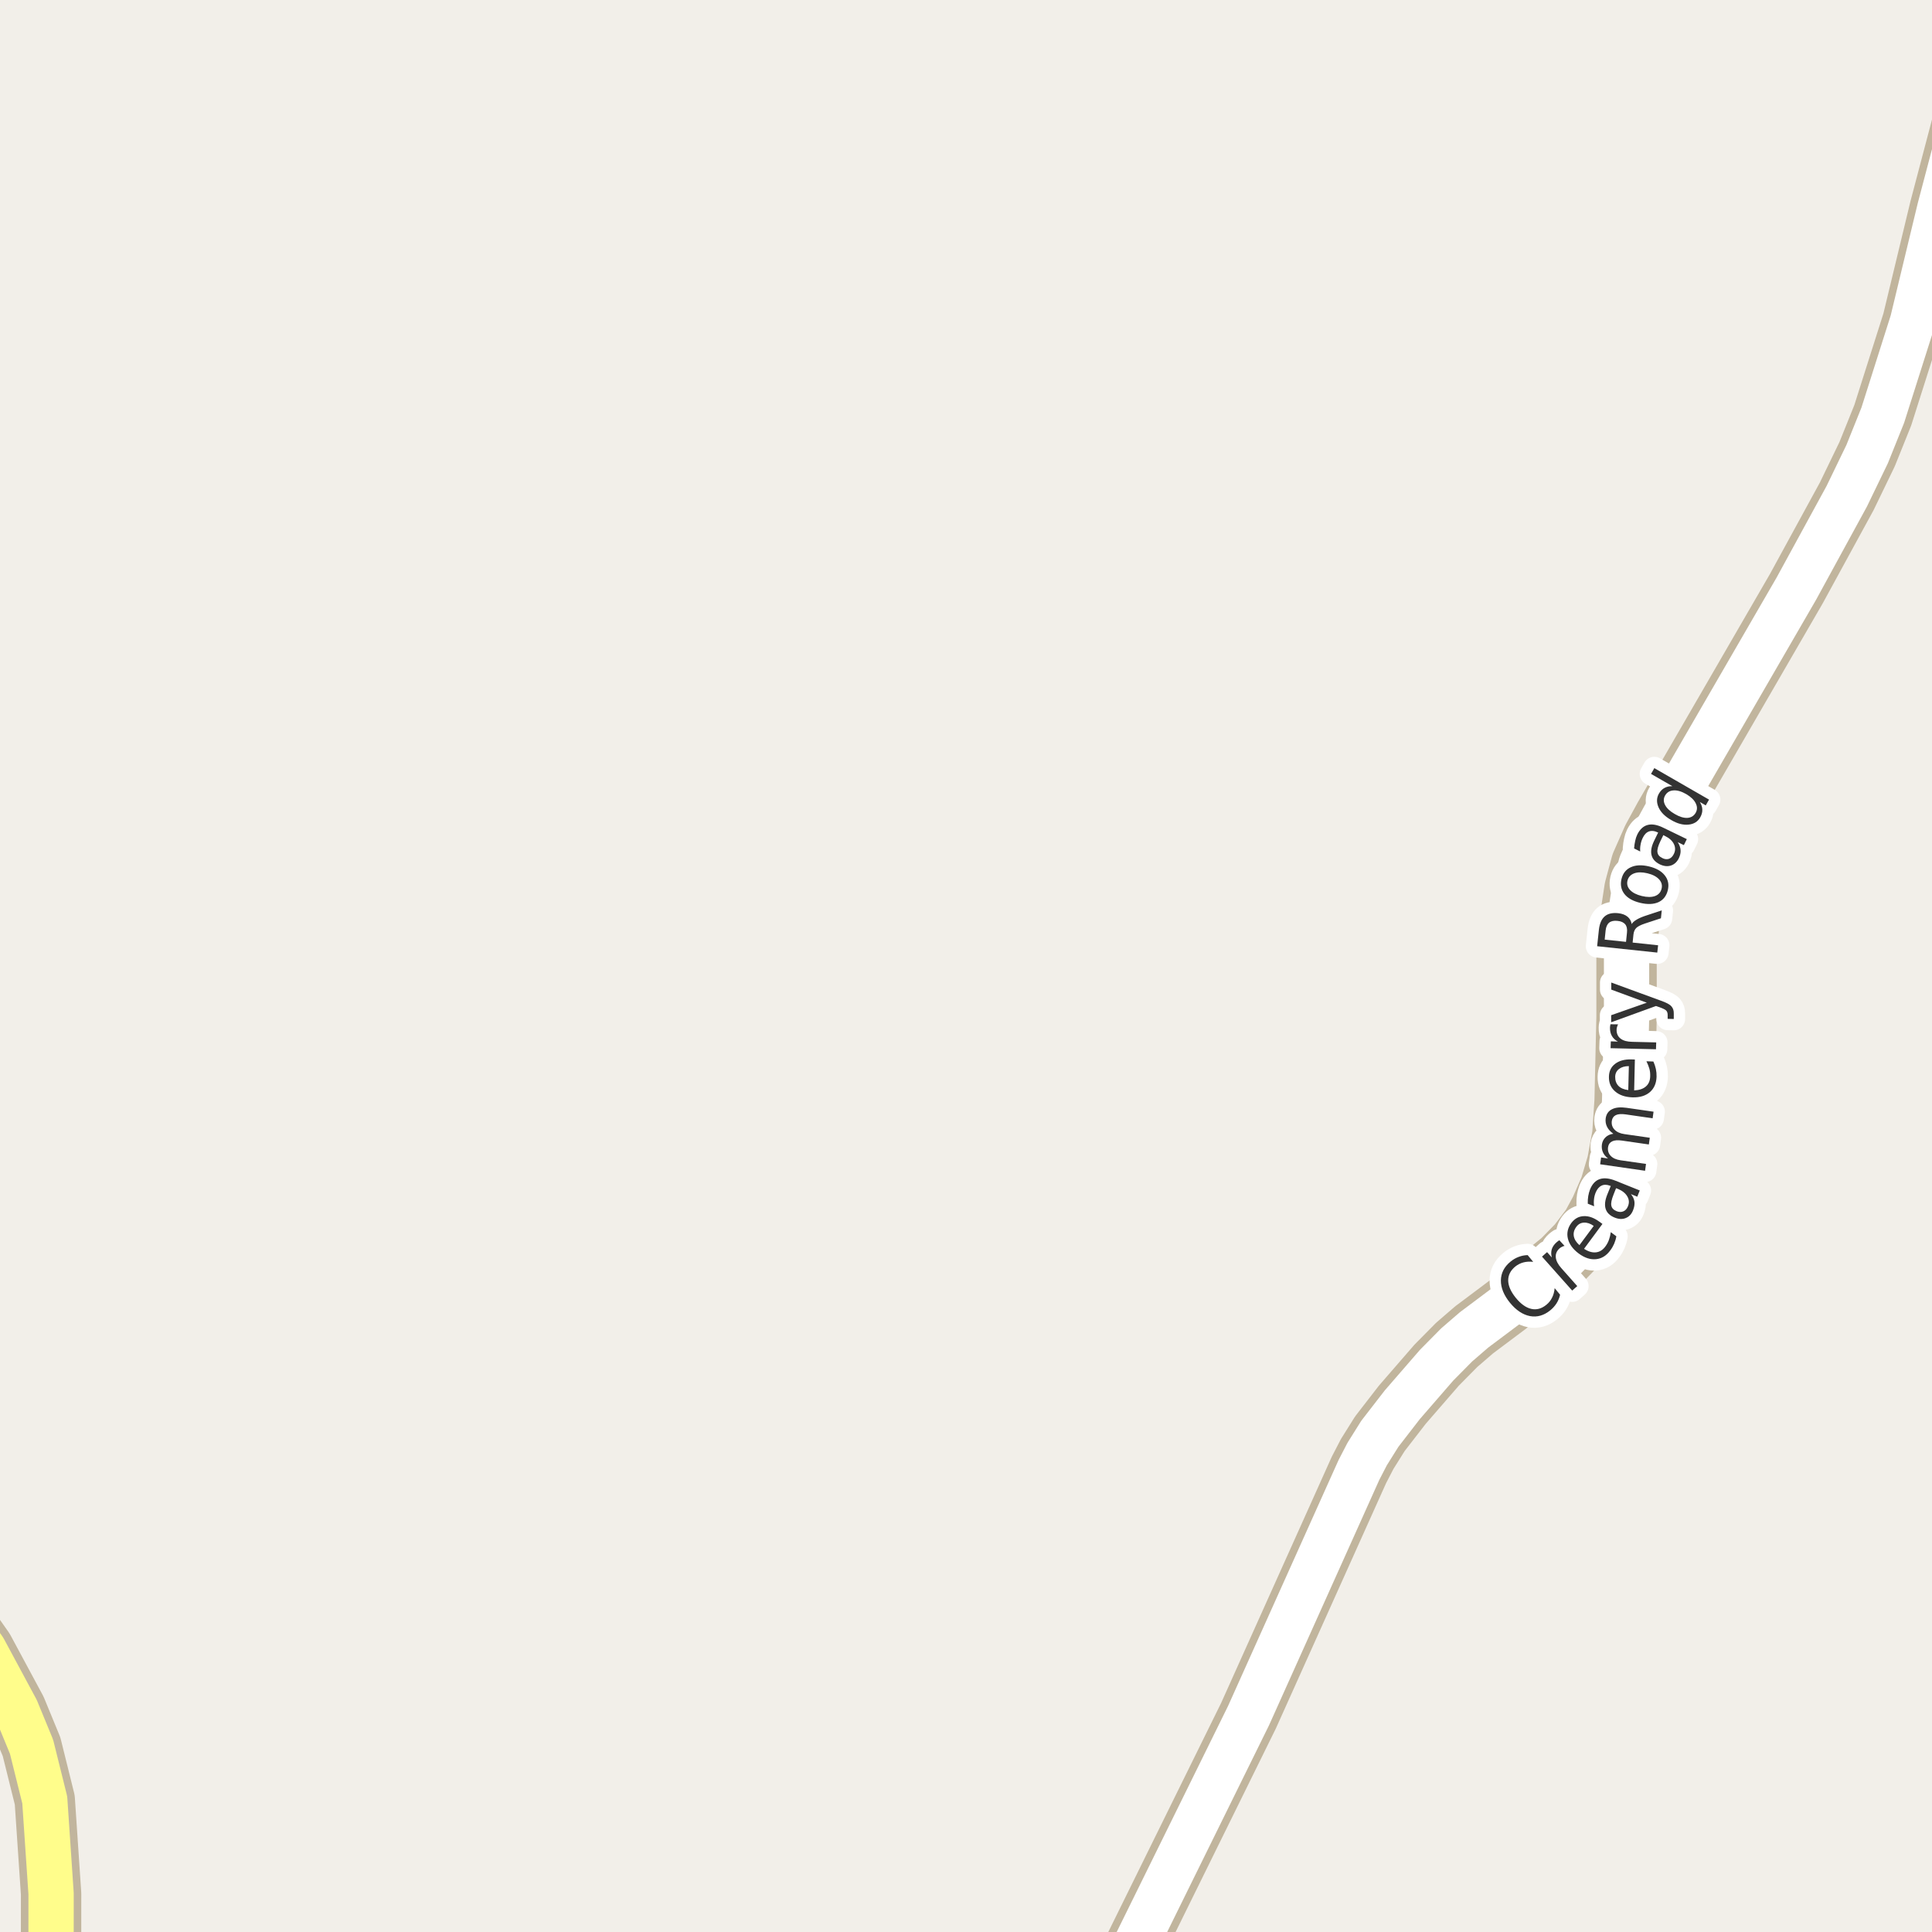 <?xml version="1.0" encoding="UTF-8"?>
<svg xmlns="http://www.w3.org/2000/svg" xmlns:xlink="http://www.w3.org/1999/xlink" width="256pt" height="256pt" viewBox="0 0 256 256" version="1.1">
<g id="surface2">
<rect x="0" y="0" width="256" height="256" style="fill:rgb(94.902%,93.725%,91.373%);fill-opacity:1;stroke:none;"/>
<path style="fill:none;stroke-width:8;stroke-linecap:round;stroke-linejoin:round;stroke:rgb(75.686%,70.98%,61.569%);stroke-opacity:1;stroke-miterlimit:10;" d="M 147.684 264 L 150.258 258.141 L 165.43 227.348 L 180.062 194.785 L 181.156 192.668 L 182.836 189.984 L 185.816 186.133 L 190.363 180.891 L 193.02 178.203 L 195.324 176.215 L 199.707 172.93 L 206.977 166.992 L 209.074 164.844 L 210.867 162.477 L 212.031 160.328 L 213.336 157.328 L 214.27 154.168 L 214.969 150.379 L 215.27 145.895 L 215.527 134.742 L 215.527 126.66 L 215.879 122.363 L 216.578 117.781 L 217.461 114.5 L 218.953 111.117 L 220.516 108.246 L 238.016 78.016 L 244.703 65.762 L 247.406 60.172 L 249.477 55.023 L 253.418 42.609 L 257.027 27.637 L 261.547 10.484 L 264 6.082 "/>
<path style="fill:none;stroke-width:8;stroke-linecap:round;stroke-linejoin:round;stroke:rgb(75.686%,70.98%,61.569%);stroke-opacity:1;stroke-miterlimit:10;" d="M 6.762 264 L 6.77 250.941 L 5.93 238.496 L 4.18 231.453 L 2.152 226.527 L -2.133 218.566 L -6.723 212.031 L -9 209.555 "/>
<path style="fill:none;stroke-width:6;stroke-linecap:round;stroke-linejoin:round;stroke:rgb(100%,100%,100%);stroke-opacity:1;stroke-miterlimit:10;" d="M 147.684 264 L 150.258 258.141 L 165.43 227.348 L 180.062 194.785 L 181.156 192.668 L 182.836 189.984 L 185.816 186.133 L 190.363 180.891 L 193.02 178.203 L 195.324 176.215 L 199.707 172.93 L 206.977 166.992 L 209.074 164.844 L 210.867 162.477 L 212.031 160.328 L 213.336 157.328 L 214.27 154.168 L 214.969 150.379 L 215.27 145.895 L 215.527 134.742 L 215.527 126.66 L 215.879 122.363 L 216.578 117.781 L 217.461 114.5 L 218.953 111.117 L 220.516 108.246 L 238.016 78.016 L 244.703 65.762 L 247.406 60.172 L 249.477 55.023 L 253.418 42.609 L 257.027 27.637 L 261.547 10.484 L 264 6.082 "/>
<path style="fill:none;stroke-width:6;stroke-linecap:round;stroke-linejoin:round;stroke:rgb(100%,99.216%,54.51%);stroke-opacity:1;stroke-miterlimit:10;" d="M 6.762 264 L 6.77 250.941 L 5.93 238.496 L 4.18 231.453 L 2.152 226.527 L -2.133 218.566 L -6.723 212.031 L -9 209.555 "/>
<path style="fill:none;stroke-width:3;stroke-linecap:round;stroke-linejoin:round;stroke:rgb(100%,100%,100%);stroke-opacity:1;stroke-miterlimit:10;" d="M 202.422 166.309 L 203.156 167.199 C 202.676 167.148 202.242 167.176 201.859 167.277 C 201.465 167.383 201.105 167.566 200.781 167.824 C 200.148 168.348 199.836 168.965 199.844 169.684 C 199.855 170.395 200.195 171.16 200.859 171.98 C 201.527 172.793 202.207 173.277 202.906 173.434 C 203.602 173.59 204.27 173.41 204.906 172.887 C 205.227 172.629 205.477 172.316 205.656 171.949 C 205.844 171.586 205.957 171.164 206 170.684 L 206.719 171.559 C 206.625 171.977 206.469 172.355 206.25 172.699 C 206.031 173.043 205.754 173.352 205.422 173.621 C 204.578 174.309 203.676 174.566 202.719 174.387 C 201.773 174.199 200.891 173.613 200.078 172.621 C 199.266 171.621 198.867 170.637 198.875 169.668 C 198.887 168.691 199.312 167.855 200.156 167.168 C 200.5 166.887 200.859 166.68 201.234 166.543 C 201.609 166.398 202.008 166.32 202.422 166.309 Z M 207.309 165.086 C 207.195 165.109 207.082 165.148 206.965 165.211 C 206.852 165.266 206.746 165.332 206.652 165.414 C 206.27 165.758 206.102 166.16 206.152 166.617 C 206.195 167.066 206.441 167.539 206.887 168.039 L 208.996 170.414 L 208.324 171.008 L 204.324 166.508 L 204.996 165.914 L 205.621 166.617 C 205.52 166.223 205.52 165.859 205.621 165.523 C 205.727 165.191 205.941 164.883 206.262 164.602 C 206.305 164.562 206.355 164.52 206.418 164.477 C 206.48 164.426 206.551 164.379 206.621 164.336 Z M 211.941 161.895 L 212.332 162.176 L 209.895 165.473 C 210.457 165.84 210.984 165.996 211.473 165.941 C 211.961 165.891 212.379 165.629 212.723 165.16 C 212.93 164.879 213.086 164.59 213.191 164.285 C 213.305 163.973 213.387 163.637 213.441 163.27 L 214.176 163.816 C 214.113 164.172 214.012 164.504 213.879 164.816 C 213.742 165.129 213.57 165.422 213.363 165.691 C 212.852 166.391 212.223 166.777 211.473 166.848 C 210.723 166.922 209.965 166.672 209.191 166.098 C 208.41 165.516 207.934 164.859 207.754 164.129 C 207.578 163.402 207.73 162.707 208.207 162.051 C 208.645 161.469 209.199 161.168 209.863 161.145 C 210.531 161.113 211.223 161.363 211.941 161.895 Z M 211.176 162.441 C 210.738 162.129 210.312 161.984 209.895 162.004 C 209.48 162.016 209.141 162.199 208.879 162.551 C 208.578 162.949 208.465 163.359 208.535 163.785 C 208.609 164.215 208.859 164.613 209.285 164.988 Z M 213.809 158.273 C 213.539 158.941 213.441 159.438 213.512 159.758 C 213.574 160.082 213.809 160.328 214.215 160.492 C 214.539 160.617 214.836 160.625 215.105 160.508 C 215.375 160.395 215.578 160.172 215.715 159.836 C 215.902 159.379 215.871 158.941 215.621 158.523 C 215.371 158.098 214.949 157.766 214.355 157.523 L 214.137 157.445 Z M 214.09 156.461 L 217.277 157.742 L 216.949 158.57 L 216.105 158.227 C 216.375 158.551 216.531 158.891 216.574 159.242 C 216.613 159.586 216.551 159.961 216.387 160.367 C 216.188 160.879 215.863 161.223 215.418 161.398 C 214.98 161.578 214.492 161.555 213.949 161.336 C 213.324 161.086 212.93 160.707 212.762 160.195 C 212.598 159.688 212.664 159.055 212.965 158.305 L 213.434 157.148 L 213.34 157.117 C 212.914 156.953 212.539 156.945 212.215 157.102 C 211.883 157.258 211.621 157.566 211.434 158.023 C 211.32 158.305 211.246 158.598 211.215 158.898 C 211.176 159.203 211.18 159.516 211.23 159.836 L 210.387 159.492 C 210.379 159.129 210.398 158.797 210.449 158.492 C 210.504 158.18 210.582 157.891 210.684 157.617 C 210.977 156.891 211.402 156.43 211.965 156.242 C 212.527 156.047 213.238 156.117 214.09 156.461 Z M 213.777 150.227 C 213.371 149.938 213.09 149.625 212.934 149.289 C 212.77 148.957 212.711 148.586 212.762 148.18 C 212.848 147.609 213.129 147.207 213.605 146.977 C 214.074 146.738 214.711 146.676 215.512 146.789 L 219.105 147.305 L 218.98 148.18 L 215.418 147.664 C 214.848 147.582 214.41 147.613 214.105 147.758 C 213.805 147.906 213.629 148.16 213.574 148.523 C 213.512 148.984 213.633 149.367 213.934 149.68 C 214.227 149.992 214.66 150.191 215.23 150.273 L 218.605 150.758 L 218.48 151.648 L 214.918 151.133 C 214.348 151.051 213.91 151.086 213.605 151.242 C 213.305 151.391 213.129 151.645 213.074 152.008 C 213.012 152.469 213.133 152.852 213.434 153.164 C 213.727 153.469 214.16 153.66 214.73 153.742 L 218.105 154.227 L 217.98 155.133 L 212.027 154.273 L 212.152 153.367 L 213.074 153.508 C 212.742 153.25 212.512 152.969 212.387 152.664 C 212.254 152.363 212.211 152.02 212.262 151.633 C 212.324 151.25 212.488 150.938 212.746 150.695 C 212.996 150.445 213.34 150.289 213.777 150.227 Z M 216.145 140.375 L 216.629 140.391 L 216.535 144.484 C 217.215 144.453 217.734 144.277 218.098 143.953 C 218.465 143.633 218.652 143.18 218.66 142.594 C 218.672 142.25 218.637 141.922 218.551 141.609 C 218.457 141.289 218.328 140.961 218.16 140.625 L 219.082 140.656 C 219.23 140.98 219.336 141.309 219.41 141.641 C 219.48 141.977 219.512 142.312 219.504 142.656 C 219.48 143.523 219.191 144.203 218.629 144.703 C 218.059 145.195 217.293 145.43 216.332 145.406 C 215.355 145.375 214.582 145.117 214.02 144.625 C 213.449 144.137 213.172 143.484 213.191 142.672 C 213.203 141.945 213.473 141.375 214.004 140.969 C 214.535 140.555 215.25 140.355 216.145 140.375 Z M 215.832 141.266 C 215.293 141.266 214.859 141.391 214.535 141.641 C 214.203 141.891 214.031 142.234 214.02 142.672 C 214.012 143.172 214.156 143.578 214.457 143.891 C 214.762 144.195 215.191 144.375 215.754 144.438 Z M 214.41 135.734 C 214.348 135.828 214.301 135.938 214.27 136.062 C 214.23 136.18 214.207 136.305 214.207 136.438 C 214.199 136.949 214.375 137.344 214.738 137.625 C 215.094 137.898 215.609 138.039 216.285 138.047 L 219.457 138.125 L 219.426 139.031 L 213.41 138.891 L 213.441 137.984 L 214.379 138.016 C 214.016 137.82 213.75 137.57 213.582 137.266 C 213.406 136.965 213.324 136.602 213.332 136.172 C 213.332 136.109 213.34 136.043 213.348 135.969 C 213.359 135.887 213.375 135.805 213.395 135.719 Z M 220.082 132.598 C 220.801 132.848 221.262 133.098 221.473 133.348 C 221.691 133.59 221.793 133.906 221.785 134.301 L 221.785 135.02 L 220.973 135.004 L 220.973 134.473 C 220.973 134.234 220.91 134.047 220.785 133.91 C 220.66 133.777 220.355 133.625 219.879 133.457 L 219.426 133.301 L 213.488 135.457 L 213.488 134.52 L 218.207 132.863 L 213.504 131.129 L 213.504 130.191 Z M 216.207 122.441 C 216.324 122.246 216.52 122.062 216.801 121.895 C 217.074 121.719 217.449 121.547 217.926 121.379 L 220.191 120.629 L 220.082 121.676 L 217.941 122.379 C 217.391 122.566 217.016 122.762 216.816 122.957 C 216.609 123.156 216.484 123.449 216.441 123.832 L 216.332 124.895 L 219.707 125.254 L 219.598 126.223 L 211.629 125.379 L 211.863 123.191 C 211.957 122.371 212.215 121.781 212.629 121.426 C 213.047 121.062 213.645 120.922 214.426 121.004 C 214.926 121.059 215.332 121.207 215.645 121.457 C 215.949 121.699 216.137 122.027 216.207 122.441 Z M 212.629 124.504 L 215.457 124.801 L 215.582 123.582 C 215.637 123.105 215.559 122.734 215.348 122.473 C 215.129 122.215 214.785 122.062 214.316 122.02 C 213.848 121.969 213.484 122.047 213.223 122.254 C 212.965 122.465 212.809 122.809 212.754 123.285 Z M 215.652 116.68 C 215.539 117.148 215.652 117.566 215.996 117.93 C 216.34 118.297 216.863 118.562 217.559 118.727 C 218.258 118.895 218.84 118.895 219.309 118.727 C 219.77 118.551 220.055 118.227 220.168 117.758 C 220.281 117.301 220.172 116.891 219.84 116.523 C 219.496 116.148 218.977 115.879 218.277 115.711 C 217.582 115.547 216.996 115.551 216.527 115.727 C 216.059 115.906 215.77 116.223 215.652 116.68 Z M 214.855 116.477 C 215.035 115.727 215.445 115.207 216.09 114.914 C 216.738 114.613 217.539 114.578 218.496 114.805 C 219.457 115.035 220.152 115.43 220.59 115.992 C 221.035 116.547 221.172 117.195 220.996 117.945 C 220.816 118.707 220.406 119.238 219.762 119.539 C 219.105 119.832 218.301 119.863 217.34 119.633 C 216.383 119.406 215.684 119.016 215.246 118.461 C 214.809 117.898 214.68 117.238 214.855 116.477 Z M 220.012 111.453 C 219.699 112.102 219.57 112.59 219.621 112.922 C 219.664 113.258 219.883 113.516 220.277 113.703 C 220.582 113.859 220.871 113.891 221.152 113.797 C 221.422 113.695 221.637 113.48 221.793 113.156 C 222.012 112.711 222.012 112.266 221.793 111.828 C 221.574 111.391 221.18 111.039 220.605 110.766 L 220.402 110.656 Z M 220.418 109.688 L 223.512 111.188 L 223.121 111.984 L 222.309 111.594 C 222.535 111.938 222.66 112.281 222.684 112.625 C 222.715 112.969 222.637 113.34 222.449 113.734 C 222.199 114.227 221.848 114.543 221.402 114.688 C 220.957 114.836 220.465 114.781 219.934 114.531 C 219.332 114.23 218.965 113.824 218.84 113.312 C 218.707 112.793 218.816 112.168 219.168 111.438 L 219.715 110.312 L 219.621 110.281 C 219.215 110.086 218.84 110.047 218.496 110.172 C 218.152 110.297 217.879 110.586 217.668 111.031 C 217.535 111.305 217.441 111.594 217.387 111.906 C 217.324 112.211 217.309 112.516 217.34 112.828 L 216.527 112.422 C 216.551 112.07 216.598 111.742 216.668 111.438 C 216.73 111.125 216.824 110.84 216.949 110.578 C 217.293 109.883 217.754 109.461 218.324 109.312 C 218.898 109.156 219.598 109.281 220.418 109.688 Z M 221.598 104.172 L 218.77 102.547 L 219.207 101.781 L 226.457 105.953 L 226.02 106.719 L 225.238 106.266 C 225.457 106.621 225.566 106.965 225.566 107.297 C 225.574 107.633 225.48 107.969 225.285 108.312 C 224.961 108.875 224.445 109.195 223.738 109.266 C 223.02 109.34 222.254 109.137 221.441 108.656 C 220.621 108.188 220.062 107.633 219.77 106.984 C 219.48 106.328 219.496 105.719 219.816 105.156 C 220.016 104.812 220.262 104.562 220.551 104.406 C 220.844 104.242 221.191 104.164 221.598 104.172 Z M 221.91 107.859 C 222.535 108.227 223.094 108.398 223.582 108.375 C 224.07 108.344 224.434 108.125 224.676 107.719 C 224.914 107.312 224.918 106.887 224.691 106.438 C 224.473 105.992 224.051 105.586 223.426 105.219 C 222.793 104.855 222.23 104.695 221.738 104.734 C 221.25 104.766 220.887 104.984 220.645 105.391 C 220.406 105.797 220.402 106.219 220.629 106.656 C 220.848 107.094 221.277 107.496 221.91 107.859 Z M 221.91 107.859 "/>
<path style=" stroke:none;fill-rule:evenodd;fill:rgb(20%,20%,20%);fill-opacity:1;" d="M 202.422 166.309 L 203.156 167.199 C 202.676 167.148 202.242 167.176 201.859 167.277 C 201.465 167.383 201.105 167.566 200.781 167.824 C 200.148 168.348 199.836 168.965 199.844 169.684 C 199.855 170.395 200.195 171.16 200.859 171.98 C 201.527 172.793 202.207 173.277 202.906 173.434 C 203.602 173.59 204.27 173.41 204.906 172.887 C 205.227 172.629 205.477 172.316 205.656 171.949 C 205.844 171.586 205.957 171.164 206 170.684 L 206.719 171.559 C 206.625 171.977 206.469 172.355 206.25 172.699 C 206.031 173.043 205.754 173.352 205.422 173.621 C 204.578 174.309 203.676 174.566 202.719 174.387 C 201.773 174.199 200.891 173.613 200.078 172.621 C 199.266 171.621 198.867 170.637 198.875 169.668 C 198.887 168.691 199.312 167.855 200.156 167.168 C 200.5 166.887 200.859 166.68 201.234 166.543 C 201.609 166.398 202.008 166.32 202.422 166.309 Z M 207.309 165.086 C 207.195 165.109 207.082 165.148 206.965 165.211 C 206.852 165.266 206.746 165.332 206.652 165.414 C 206.27 165.758 206.102 166.16 206.152 166.617 C 206.195 167.066 206.441 167.539 206.887 168.039 L 208.996 170.414 L 208.324 171.008 L 204.324 166.508 L 204.996 165.914 L 205.621 166.617 C 205.52 166.223 205.52 165.859 205.621 165.523 C 205.727 165.191 205.941 164.883 206.262 164.602 C 206.305 164.562 206.355 164.52 206.418 164.477 C 206.48 164.426 206.551 164.379 206.621 164.336 Z M 211.941 161.895 L 212.332 162.176 L 209.895 165.473 C 210.457 165.84 210.984 165.996 211.473 165.941 C 211.961 165.891 212.379 165.629 212.723 165.16 C 212.93 164.879 213.086 164.59 213.191 164.285 C 213.305 163.973 213.387 163.637 213.441 163.27 L 214.176 163.816 C 214.113 164.172 214.012 164.504 213.879 164.816 C 213.742 165.129 213.57 165.422 213.363 165.691 C 212.852 166.391 212.223 166.777 211.473 166.848 C 210.723 166.922 209.965 166.672 209.191 166.098 C 208.41 165.516 207.934 164.859 207.754 164.129 C 207.578 163.402 207.73 162.707 208.207 162.051 C 208.645 161.469 209.199 161.168 209.863 161.145 C 210.531 161.113 211.223 161.363 211.941 161.895 Z M 211.176 162.441 C 210.738 162.129 210.312 161.984 209.895 162.004 C 209.48 162.016 209.141 162.199 208.879 162.551 C 208.578 162.949 208.465 163.359 208.535 163.785 C 208.609 164.215 208.859 164.613 209.285 164.988 Z M 213.809 158.273 C 213.539 158.941 213.441 159.438 213.512 159.758 C 213.574 160.082 213.809 160.328 214.215 160.492 C 214.539 160.617 214.836 160.625 215.105 160.508 C 215.375 160.395 215.578 160.172 215.715 159.836 C 215.902 159.379 215.871 158.941 215.621 158.523 C 215.371 158.098 214.949 157.766 214.355 157.523 L 214.137 157.445 Z M 214.09 156.461 L 217.277 157.742 L 216.949 158.57 L 216.105 158.227 C 216.375 158.551 216.531 158.891 216.574 159.242 C 216.613 159.586 216.551 159.961 216.387 160.367 C 216.188 160.879 215.863 161.223 215.418 161.398 C 214.98 161.578 214.492 161.555 213.949 161.336 C 213.324 161.086 212.93 160.707 212.762 160.195 C 212.598 159.688 212.664 159.055 212.965 158.305 L 213.434 157.148 L 213.34 157.117 C 212.914 156.953 212.539 156.945 212.215 157.102 C 211.883 157.258 211.621 157.566 211.434 158.023 C 211.32 158.305 211.246 158.598 211.215 158.898 C 211.176 159.203 211.18 159.516 211.23 159.836 L 210.387 159.492 C 210.379 159.129 210.398 158.797 210.449 158.492 C 210.504 158.18 210.582 157.891 210.684 157.617 C 210.977 156.891 211.402 156.43 211.965 156.242 C 212.527 156.047 213.238 156.117 214.09 156.461 Z M 213.777 150.227 C 213.371 149.938 213.09 149.625 212.934 149.289 C 212.77 148.957 212.711 148.586 212.762 148.18 C 212.848 147.609 213.129 147.207 213.605 146.977 C 214.074 146.738 214.711 146.676 215.512 146.789 L 219.105 147.305 L 218.98 148.18 L 215.418 147.664 C 214.848 147.582 214.41 147.613 214.105 147.758 C 213.805 147.906 213.629 148.16 213.574 148.523 C 213.512 148.984 213.633 149.367 213.934 149.68 C 214.227 149.992 214.66 150.191 215.23 150.273 L 218.605 150.758 L 218.48 151.648 L 214.918 151.133 C 214.348 151.051 213.91 151.086 213.605 151.242 C 213.305 151.391 213.129 151.645 213.074 152.008 C 213.012 152.469 213.133 152.852 213.434 153.164 C 213.727 153.469 214.16 153.66 214.73 153.742 L 218.105 154.227 L 217.98 155.133 L 212.027 154.273 L 212.152 153.367 L 213.074 153.508 C 212.742 153.25 212.512 152.969 212.387 152.664 C 212.254 152.363 212.211 152.02 212.262 151.633 C 212.324 151.25 212.488 150.938 212.746 150.695 C 212.996 150.445 213.34 150.289 213.777 150.227 Z M 216.145 140.375 L 216.629 140.391 L 216.535 144.484 C 217.215 144.453 217.734 144.277 218.098 143.953 C 218.465 143.633 218.652 143.18 218.66 142.594 C 218.672 142.25 218.637 141.922 218.551 141.609 C 218.457 141.289 218.328 140.961 218.16 140.625 L 219.082 140.656 C 219.23 140.98 219.336 141.309 219.41 141.641 C 219.48 141.977 219.512 142.312 219.504 142.656 C 219.48 143.523 219.191 144.203 218.629 144.703 C 218.059 145.195 217.293 145.43 216.332 145.406 C 215.355 145.375 214.582 145.117 214.02 144.625 C 213.449 144.137 213.172 143.484 213.191 142.672 C 213.203 141.945 213.473 141.375 214.004 140.969 C 214.535 140.555 215.25 140.355 216.145 140.375 Z M 215.832 141.266 C 215.293 141.266 214.859 141.391 214.535 141.641 C 214.203 141.891 214.031 142.234 214.02 142.672 C 214.012 143.172 214.156 143.578 214.457 143.891 C 214.762 144.195 215.191 144.375 215.754 144.438 Z M 214.41 135.734 C 214.348 135.828 214.301 135.938 214.27 136.062 C 214.23 136.18 214.207 136.305 214.207 136.438 C 214.199 136.949 214.375 137.344 214.738 137.625 C 215.094 137.898 215.609 138.039 216.285 138.047 L 219.457 138.125 L 219.426 139.031 L 213.41 138.891 L 213.441 137.984 L 214.379 138.016 C 214.016 137.82 213.75 137.57 213.582 137.266 C 213.406 136.965 213.324 136.602 213.332 136.172 C 213.332 136.109 213.34 136.043 213.348 135.969 C 213.359 135.887 213.375 135.805 213.395 135.719 Z M 220.082 132.598 C 220.801 132.848 221.262 133.098 221.473 133.348 C 221.691 133.59 221.793 133.906 221.785 134.301 L 221.785 135.02 L 220.973 135.004 L 220.973 134.473 C 220.973 134.234 220.91 134.047 220.785 133.91 C 220.66 133.777 220.355 133.625 219.879 133.457 L 219.426 133.301 L 213.488 135.457 L 213.488 134.52 L 218.207 132.863 L 213.504 131.129 L 213.504 130.191 Z M 216.207 122.441 C 216.324 122.246 216.52 122.062 216.801 121.895 C 217.074 121.719 217.449 121.547 217.926 121.379 L 220.191 120.629 L 220.082 121.676 L 217.941 122.379 C 217.391 122.566 217.016 122.762 216.816 122.957 C 216.609 123.156 216.484 123.449 216.441 123.832 L 216.332 124.895 L 219.707 125.254 L 219.598 126.223 L 211.629 125.379 L 211.863 123.191 C 211.957 122.371 212.215 121.781 212.629 121.426 C 213.047 121.062 213.645 120.922 214.426 121.004 C 214.926 121.059 215.332 121.207 215.645 121.457 C 215.949 121.699 216.137 122.027 216.207 122.441 Z M 212.629 124.504 L 215.457 124.801 L 215.582 123.582 C 215.637 123.105 215.559 122.734 215.348 122.473 C 215.129 122.215 214.785 122.062 214.316 122.02 C 213.848 121.969 213.484 122.047 213.223 122.254 C 212.965 122.465 212.809 122.809 212.754 123.285 Z M 215.652 116.68 C 215.539 117.148 215.652 117.566 215.996 117.93 C 216.34 118.297 216.863 118.562 217.559 118.727 C 218.258 118.895 218.84 118.895 219.309 118.727 C 219.77 118.551 220.055 118.227 220.168 117.758 C 220.281 117.301 220.172 116.891 219.84 116.523 C 219.496 116.148 218.977 115.879 218.277 115.711 C 217.582 115.547 216.996 115.551 216.527 115.727 C 216.059 115.906 215.77 116.223 215.652 116.68 Z M 214.855 116.477 C 215.035 115.727 215.445 115.207 216.09 114.914 C 216.738 114.613 217.539 114.578 218.496 114.805 C 219.457 115.035 220.152 115.43 220.59 115.992 C 221.035 116.547 221.172 117.195 220.996 117.945 C 220.816 118.707 220.406 119.238 219.762 119.539 C 219.105 119.832 218.301 119.863 217.34 119.633 C 216.383 119.406 215.684 119.016 215.246 118.461 C 214.809 117.898 214.68 117.238 214.855 116.477 Z M 220.012 111.453 C 219.699 112.102 219.57 112.59 219.621 112.922 C 219.664 113.258 219.883 113.516 220.277 113.703 C 220.582 113.859 220.871 113.891 221.152 113.797 C 221.422 113.695 221.637 113.48 221.793 113.156 C 222.012 112.711 222.012 112.266 221.793 111.828 C 221.574 111.391 221.18 111.039 220.605 110.766 L 220.402 110.656 Z M 220.418 109.688 L 223.512 111.188 L 223.121 111.984 L 222.309 111.594 C 222.535 111.938 222.66 112.281 222.684 112.625 C 222.715 112.969 222.637 113.34 222.449 113.734 C 222.199 114.227 221.848 114.543 221.402 114.688 C 220.957 114.836 220.465 114.781 219.934 114.531 C 219.332 114.23 218.965 113.824 218.84 113.312 C 218.707 112.793 218.816 112.168 219.168 111.438 L 219.715 110.312 L 219.621 110.281 C 219.215 110.086 218.84 110.047 218.496 110.172 C 218.152 110.297 217.879 110.586 217.668 111.031 C 217.535 111.305 217.441 111.594 217.387 111.906 C 217.324 112.211 217.309 112.516 217.34 112.828 L 216.527 112.422 C 216.551 112.07 216.598 111.742 216.668 111.438 C 216.73 111.125 216.824 110.84 216.949 110.578 C 217.293 109.883 217.754 109.461 218.324 109.312 C 218.898 109.156 219.598 109.281 220.418 109.688 Z M 221.598 104.172 L 218.77 102.547 L 219.207 101.781 L 226.457 105.953 L 226.02 106.719 L 225.238 106.266 C 225.457 106.621 225.566 106.965 225.566 107.297 C 225.574 107.633 225.48 107.969 225.285 108.312 C 224.961 108.875 224.445 109.195 223.738 109.266 C 223.02 109.34 222.254 109.137 221.441 108.656 C 220.621 108.188 220.062 107.633 219.77 106.984 C 219.48 106.328 219.496 105.719 219.816 105.156 C 220.016 104.812 220.262 104.562 220.551 104.406 C 220.844 104.242 221.191 104.164 221.598 104.172 Z M 221.91 107.859 C 222.535 108.227 223.094 108.398 223.582 108.375 C 224.07 108.344 224.434 108.125 224.676 107.719 C 224.914 107.312 224.918 106.887 224.691 106.438 C 224.473 105.992 224.051 105.586 223.426 105.219 C 222.793 104.855 222.23 104.695 221.738 104.734 C 221.25 104.766 220.887 104.984 220.645 105.391 C 220.406 105.797 220.402 106.219 220.629 106.656 C 220.848 107.094 221.277 107.496 221.91 107.859 Z M 221.91 107.859 "/>
</g>
</svg>

